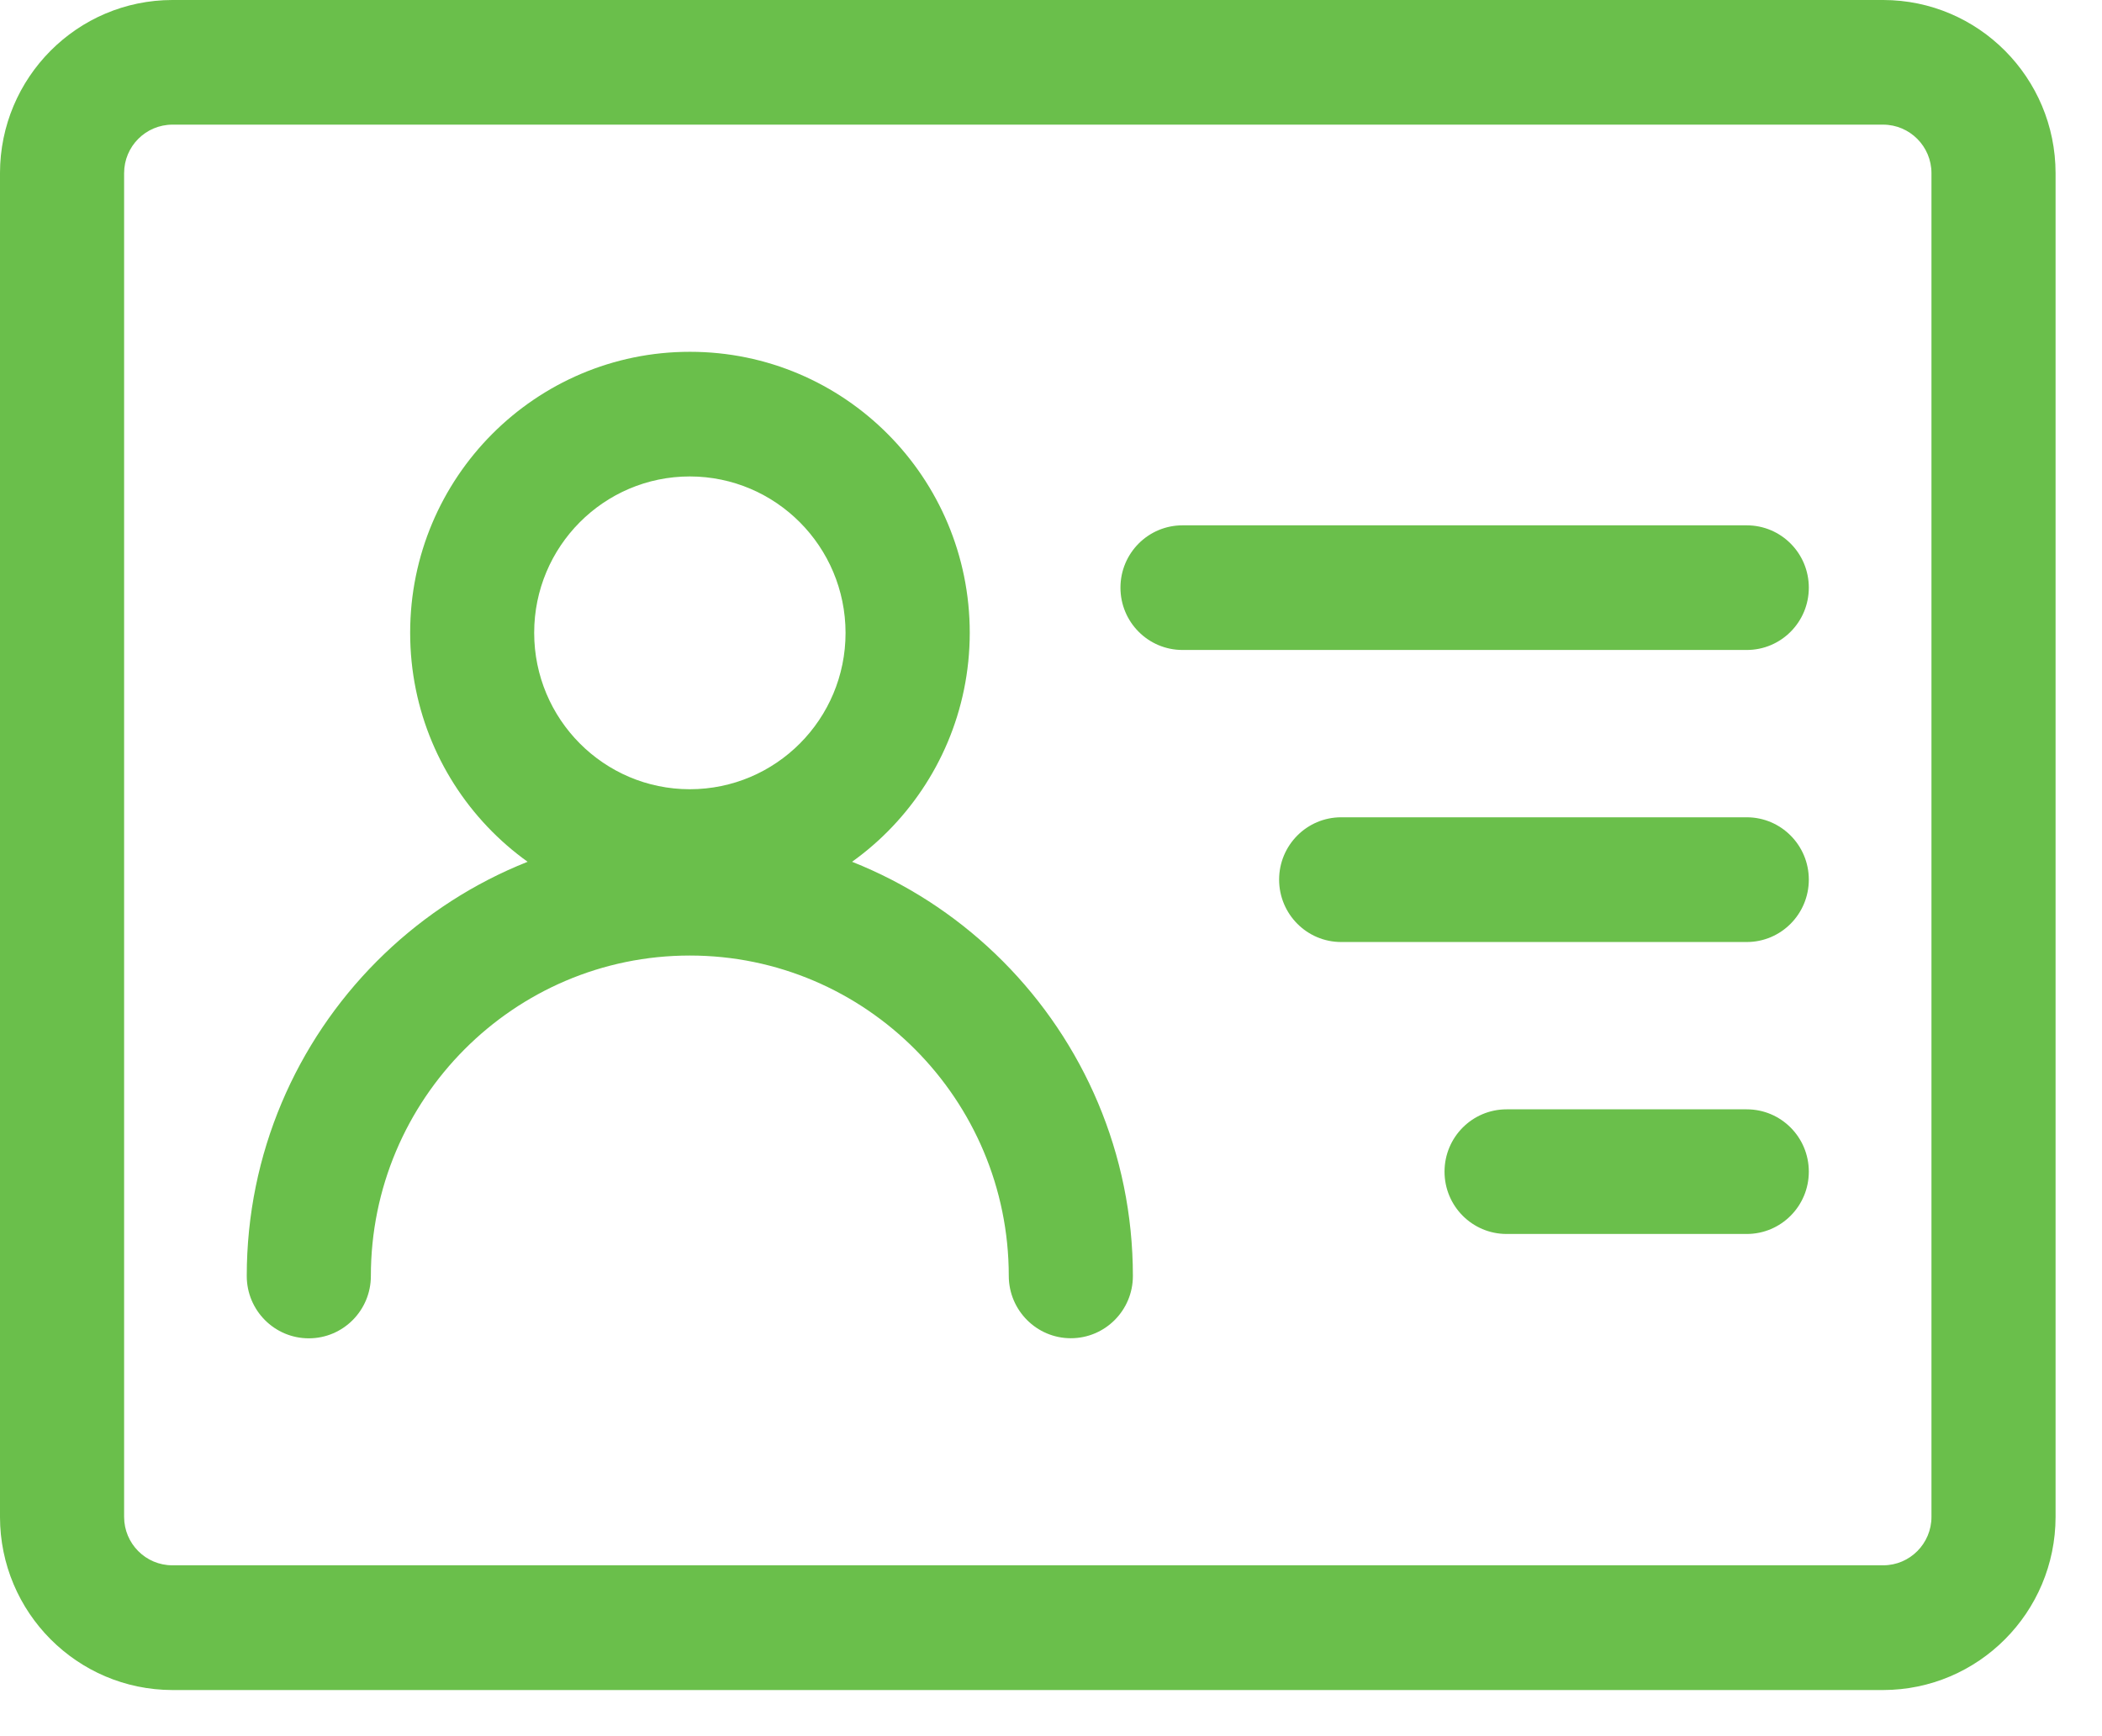 <?xml version="1.0" encoding="UTF-8"?>
<svg width="23px" height="19px" viewBox="0 0 23 19" version="1.1" xmlns="http://www.w3.org/2000/svg" xmlns:xlink="http://www.w3.org/1999/xlink">
    <!-- Generator: Sketch 63.1 (92452) - https://sketch.com -->
    <title>注册用户管理</title>
    <desc>Created with Sketch.</desc>
    <g id="页面-1" stroke="none" stroke-width="1" fill="none" fill-rule="evenodd">
        <g id="画板" transform="translate(-500, -96)" fill="#6ABF4B">
            <g id="注册用户管理" transform="translate(500, 96)">
                <g id="形状">
                    <path d="M20.606,18.495 L1.886,18.495 L1.886,18.495 C0.845,18.493 0.001,17.646 -8.99342685e-05,16.6 L-8.99342685e-05,1.895 L-8.99342685e-05,1.895 C0.001,0.849 0.845,0.001 1.886,-1.81751271e-05 L20.606,-1.81751271e-05 L20.606,-1.81751271e-05 C21.647,0.001 22.491,0.849 22.492,1.895 L22.492,16.6 L22.492,16.6 C22.491,17.646 21.647,18.493 20.606,18.495 L20.606,18.495 Z M1.886,1.364 L1.886,1.364 C1.594,1.365 1.358,1.602 1.358,1.895 L1.358,16.6 L1.358,16.6 C1.358,16.892 1.594,17.13 1.886,17.13 L20.606,17.13 L20.606,17.13 C20.898,17.13 21.134,16.892 21.134,16.6 L21.134,1.895 L21.134,1.895 C21.134,1.602 20.897,1.365 20.606,1.364 L1.886,1.364 Z" fill-rule="nonzero"></path>
                    <path d="M7.548,10.001 L7.548,10.001 C5.858,10.001 4.487,8.623 4.488,6.924 C4.488,5.226 5.86,3.849 7.55,3.85 C9.241,3.85 10.611,5.227 10.611,6.926 L10.611,6.926 C10.609,8.624 9.239,10 7.548,10.001 L7.548,10.001 Z M7.548,5.214 L7.548,5.214 C6.608,5.214 5.845,5.98 5.845,6.925 C5.845,7.871 6.608,8.637 7.548,8.637 C8.489,8.637 9.252,7.871 9.252,6.926 L9.252,6.926 C9.251,5.981 8.489,5.215 7.548,5.214 L7.548,5.214 Z" fill-rule="nonzero"></path>
                    <path d="M11.717,14.645 L11.717,14.645 C11.343,14.645 11.039,14.34 11.038,13.964 C11.038,12.031 9.473,10.457 7.548,10.457 C5.624,10.457 4.058,12.029 4.058,13.964 L4.058,13.964 C4.058,14.341 3.754,14.646 3.379,14.646 C3.004,14.646 2.7,14.341 2.7,13.964 C2.7,11.278 4.875,9.093 7.548,9.093 C10.222,9.093 12.396,11.277 12.396,13.964 L12.396,13.964 C12.396,14.34 12.092,14.645 11.717,14.645 L11.717,14.645 Z M19.113,10.309 L14.675,10.309 L14.675,10.309 C14.3,10.309 13.996,10.003 13.996,9.626 C13.996,9.25 14.3,8.944 14.675,8.944 L19.113,8.944 L19.113,8.944 C19.488,8.944 19.792,9.25 19.792,9.626 C19.792,10.003 19.488,10.309 19.113,10.309 L19.113,10.309 Z M19.113,13.504 L16.485,13.504 L16.485,13.504 C16.11,13.504 15.806,13.199 15.806,12.822 C15.806,12.445 16.11,12.14 16.485,12.14 L19.113,12.14 L19.113,12.14 C19.488,12.14 19.792,12.445 19.792,12.822 C19.792,13.199 19.488,13.504 19.113,13.504 L19.113,13.504 Z M19.113,7.113 L12.939,7.113 L12.939,7.113 C12.564,7.113 12.26,6.808 12.26,6.431 C12.26,6.054 12.564,5.749 12.939,5.749 C12.939,5.749 12.939,5.749 12.939,5.749 L19.113,5.749 L19.113,5.749 C19.488,5.749 19.792,6.054 19.792,6.431 C19.792,6.808 19.488,7.113 19.113,7.113 L19.113,7.113 Z" fill-rule="nonzero"></path>
                </g>
            </g>
        </g>
    </g>
</svg>